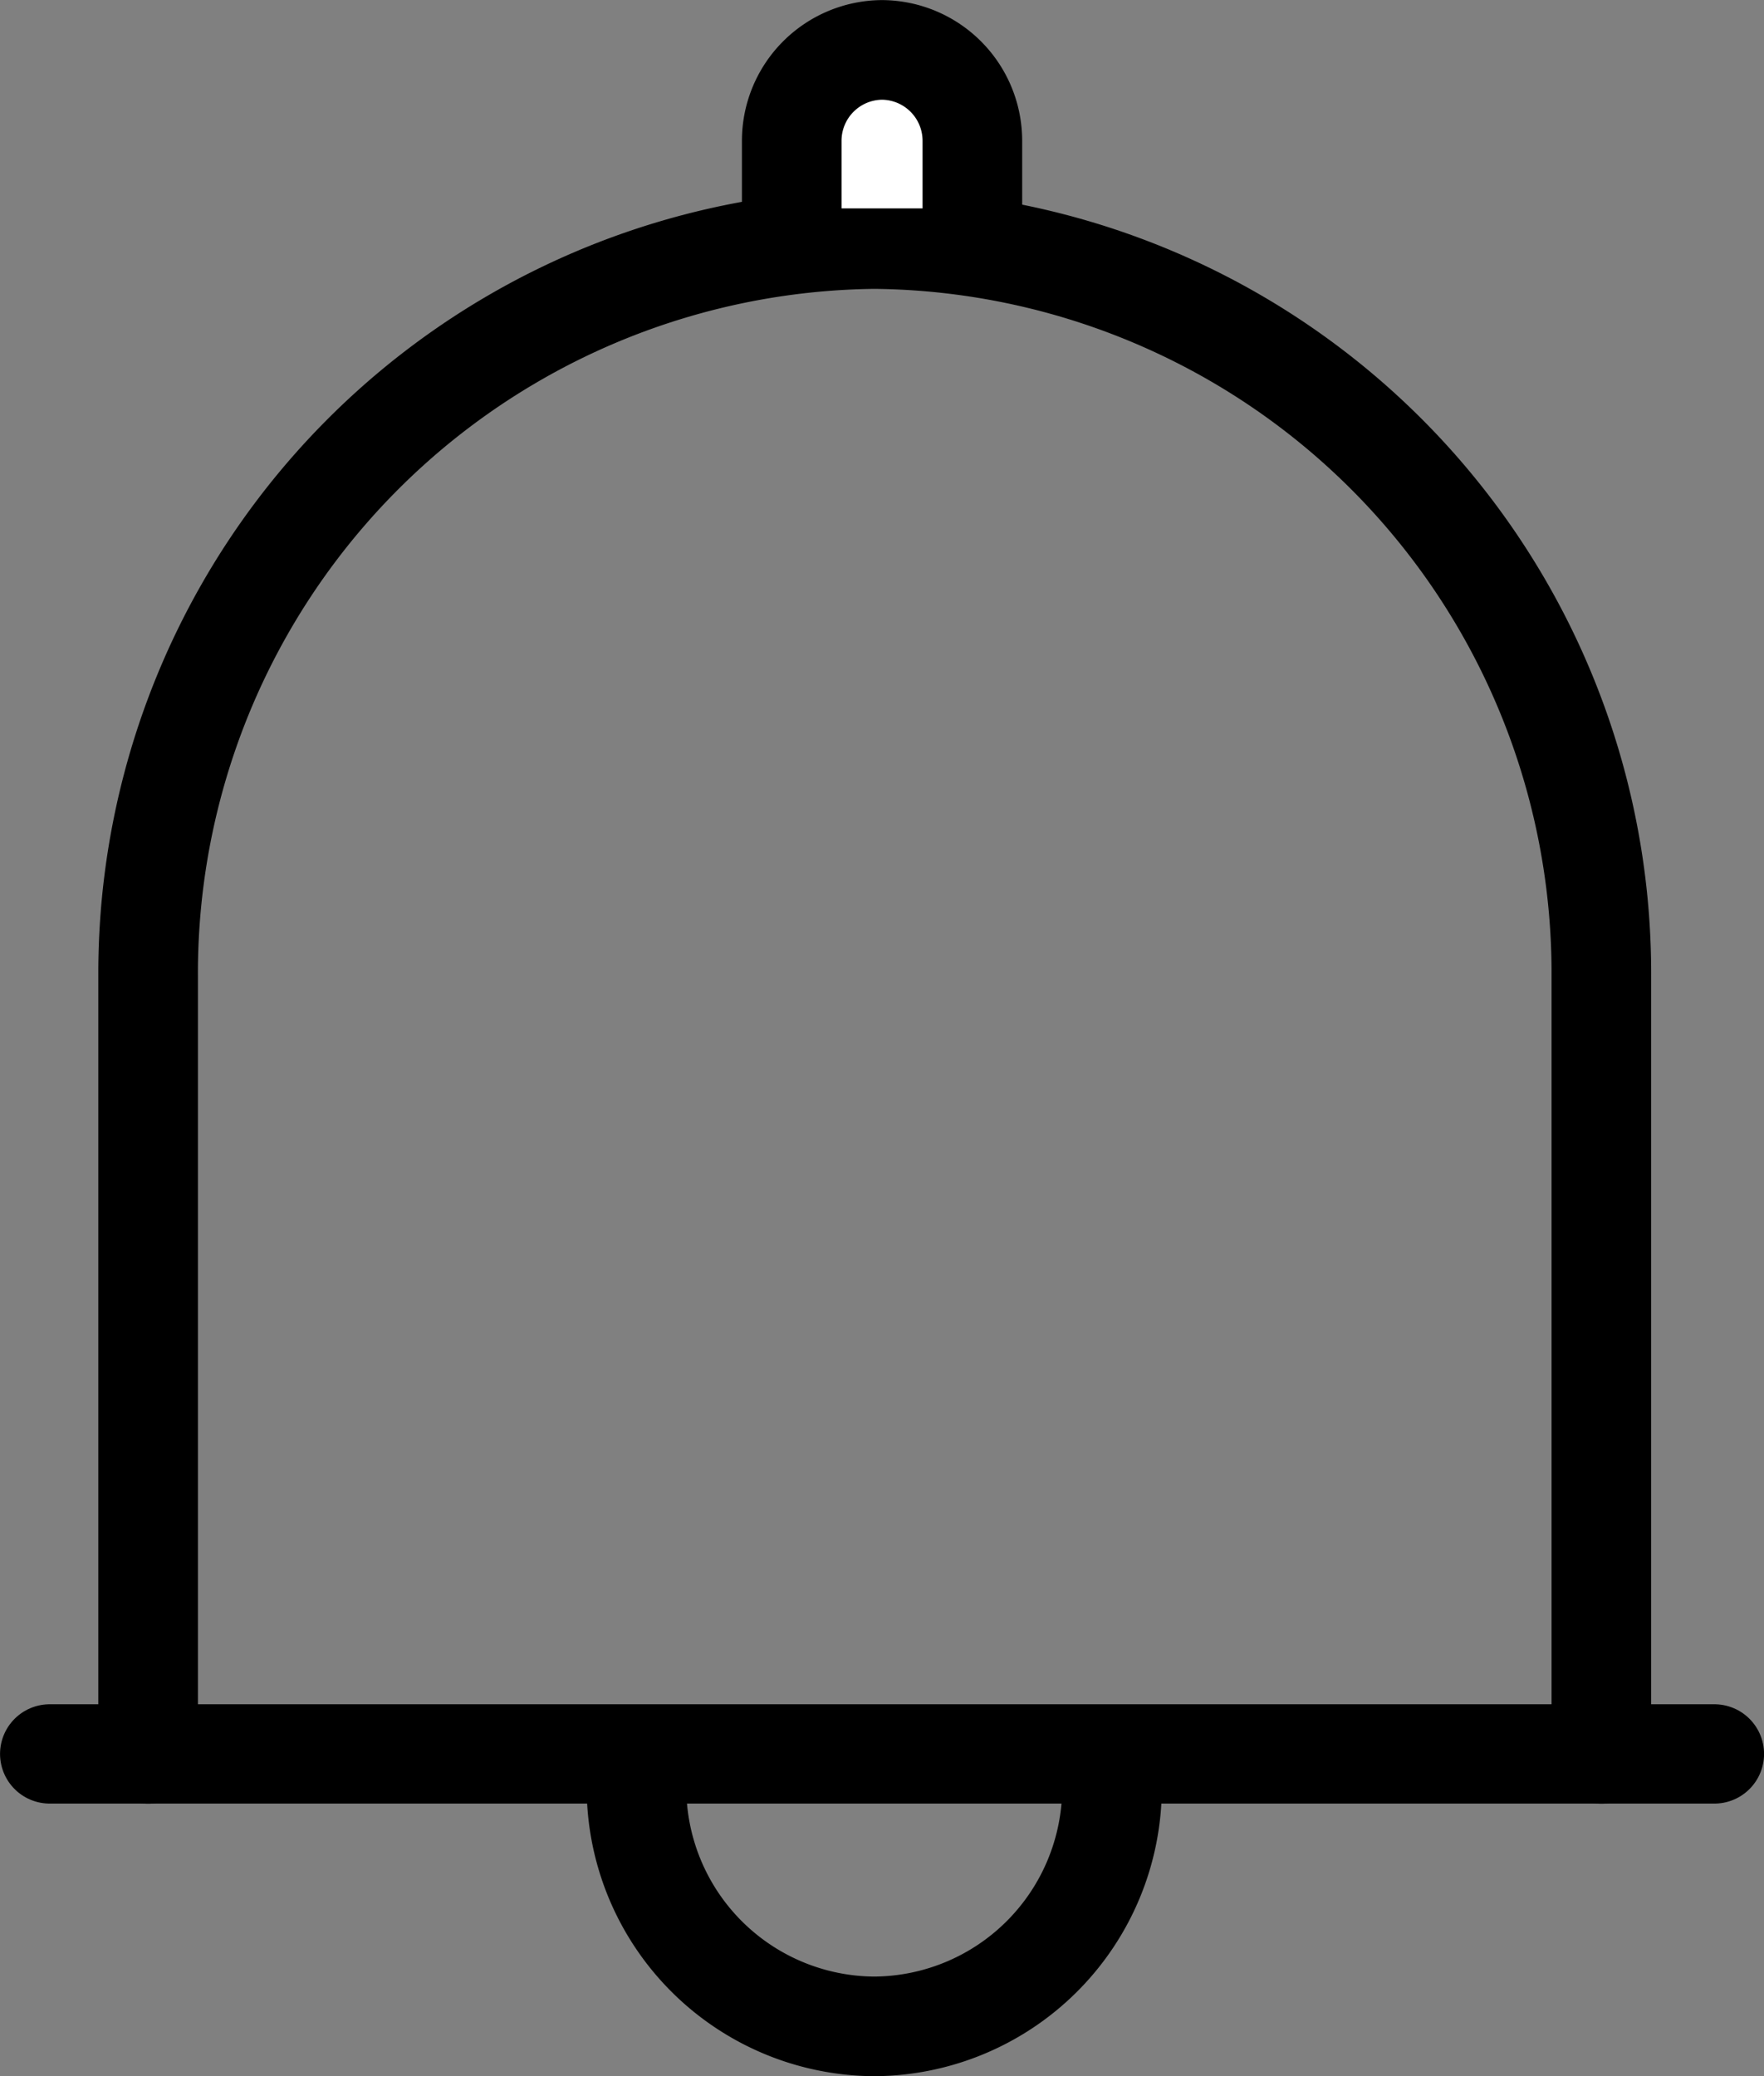 <svg xmlns="http://www.w3.org/2000/svg" width="17.851" height="21.008" viewBox="0 0 17.851 21.008">
    <rect x="0" y="0" width="17.851" height="21.008" fill="#808080" stroke="none"/>
    <defs>
        <style>
            .cls-1{fill:none;stroke:#000;stroke-linecap:round;stroke-linejoin:round;stroke-width:1.008px}
        </style>
    </defs>
    <g id="icon_notice" transform="translate(-1.549 -.105)">
        <g id="그룹_3" transform="translate(2.052 .609)">
            <path id="패스_6" d="M3.048 17.853V9.981A7.428 7.428 0 0 1 10.4 2.524a7.428 7.428 0 0 1 7.354 7.457v7.872" class="cls-1" transform="translate(-2.052 -.609)"/>
            <path id="패스_7" d="M12.382 17.18a2.42 2.42 0 0 1-2.406 2.42 2.42 2.42 0 0 1-2.406-2.42" class="cls-1" transform="translate(-1.632 .401)"/>
            <path id="선_1" fill="none" stroke="#000" stroke-linecap="round" stroke-linejoin="round" stroke-width="1.005px" d="M0 0L16.846 0" transform="translate(0 17.244)"/>
            <path id="패스_8" fill="#fff" stroke="#000" stroke-linecap="round" stroke-linejoin="round" stroke-width="1.008px" d="M9.135 2.214v-.685a.92.92 0 0 1 .914-.919.92.92 0 0 1 .914.919v.685" transform="translate(-1.626 -.609)"/>
        </g>
    </g>
</svg>

